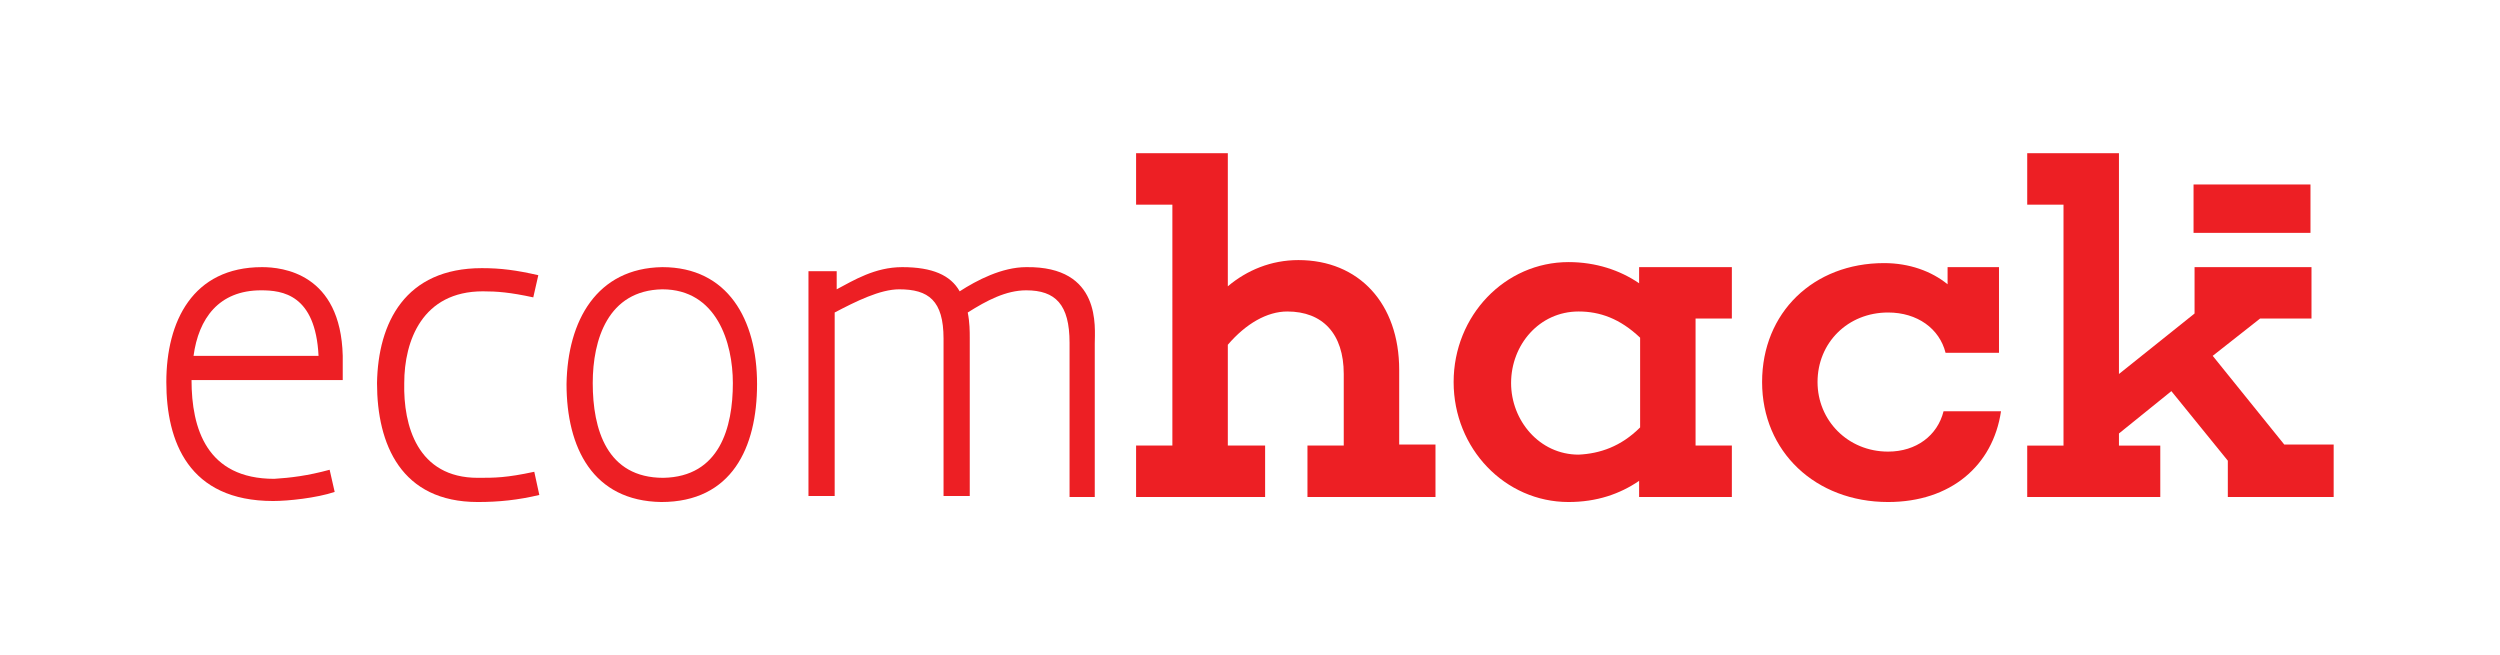 <?xml version="1.0" encoding="utf-8"?>
<!-- Generator: Adobe Illustrator 18.1.1, SVG Export Plug-In . SVG Version: 6.00 Build 0)  -->
<svg version="1.1" id="Layer_1" xmlns="http://www.w3.org/2000/svg" xmlns:xlink="http://www.w3.org/1999/xlink" x="0px" y="0px"
	 viewBox="0 0 248 65" enable-background="new 0 0 248 65" xml:space="preserve">
<g>
	<g>
		<path fill="#ED1F24" d="M32.7,46.6l0.5,2.2c-1.8,0.6-4.6,0.9-6.1,0.9c-8.4,0-10.6-5.9-10.6-11.8c0-6,2.6-11.4,9.5-11.4
			c2,0,7.8,0.6,8,8.8v2.4H19c0,4.8,1.5,9.8,8.2,9.8C28.8,47.4,30.5,47.2,32.7,46.6z M19.2,35.3h12.4c-0.3-6.1-3.6-6.5-5.7-6.5
			C21.7,28.8,19.7,31.6,19.2,35.3z"/>
		<path fill="#ED1F24" d="M47.4,47.4c1.7,0,2.8,0,5.6-0.6l0.5,2.3c-2.1,0.5-4,0.7-6.1,0.7c-7.6,0-10-5.7-10-11.8
			c0.1-6,2.8-11.4,10.4-11.4c1.9,0,3.4,0.2,5.6,0.7l-0.5,2.2c-2.3-0.5-3.6-0.6-5-0.6c-6,0-7.8,4.9-7.8,9.1
			C40,42.2,41.4,47.4,47.4,47.4z"/>
		<path fill="#ED1F24" d="M65.7,26.5c6.5,0,9.4,5.2,9.4,11.6c0,6.3-2.5,11.7-9.5,11.7c-6.8-0.1-9.4-5.4-9.4-11.7
			C56.3,31.8,59.2,26.6,65.7,26.5z M65.8,47.4c5.6-0.1,6.9-5,6.9-9.4c0-4-1.6-9.3-7-9.3c-5.4,0.1-6.9,5-6.9,9.3
			C58.8,42.6,60.2,47.4,65.8,47.4z"/>
		<path fill="#ED1F24" d="M106.1,49.3V34c0-3.8-1.4-5.2-4.3-5.2c-2,0-3.9,1-5.8,2.2c0.2,1,0.2,1.9,0.2,2.5v15.7h-2.6V33.6
			c0-3.8-1.5-4.9-4.4-4.9c-1.9,0-4.3,1.2-6.4,2.3v18.2h-2.6V26.9H83v1.8c1.7-0.9,3.8-2.2,6.5-2.2c3,0,4.8,0.8,5.7,2.4
			c1.7-1.1,4.2-2.4,6.6-2.4c7.5-0.1,6.8,6,6.8,7.6v15.2H106.1z"/>
		<path fill="#ED1F24" d="M142.5,49.3h-12.8v-5.1h3.6v-7.1c0-4-2.1-6.2-5.6-6.2c-2,0-4.1,1.2-5.9,3.3v10h3.7v5.1h-12.8v-5.1h3.6
			V20.3h-3.6v-5.1h9.1v13.2c1.9-1.6,4.3-2.6,7-2.6c6,0,10,4.3,10,10.9v7.4h3.6V49.3z"/>
		<path fill="#ED1F24" d="M168.2,44.2h3.6v5.1h-9.2v-1.6c-1.9,1.3-4.2,2.1-7,2.1c-6.3,0-11.4-5.3-11.4-11.9
			c0-6.6,5.1-11.9,11.4-11.9c2.7,0,5.1,0.8,7,2.1v-1.6h9.2v5.1h-3.6V44.2z M162.7,42.4v-8.9c-2-1.9-4-2.6-6.1-2.6
			c-3.9,0-6.7,3.3-6.7,7.1c0,3.7,2.8,7.1,6.7,7.1C158.7,45,160.8,44.3,162.7,42.4z"/>
		<path fill="#ED1F24" d="M198.5,40.8c-0.8,5.4-5,9-11.2,9c-7.2,0-12.5-5-12.5-11.9s5.1-11.8,12.1-11.8c2.5,0,4.7,0.8,6.3,2.1v-1.7
			h5.1v8.5H193c-0.6-2.4-2.8-4-5.7-4c-4,0-7,3-7,6.9c0,3.8,3,6.9,7,6.9c2.8,0,4.9-1.6,5.5-4H198.5z"/>
		<path fill="#ED1F24" d="M231.5,49.3H221v-3.6l-5.6-6.9l-5.2,4.2v1.2h4.1v5.1h-13.2v-5.1h3.6V20.3h-3.6v-5.1h9.1v21.9l7.5-6v-4.6
			h11.6v5.1h-5.1l-4.7,3.7l7.1,8.8h4.9V49.3z"/>
	</g>
	<rect x="217.6" y="18.3" fill="#ED1F24" width="11.6" height="4.8"/>
</g>
</svg>
